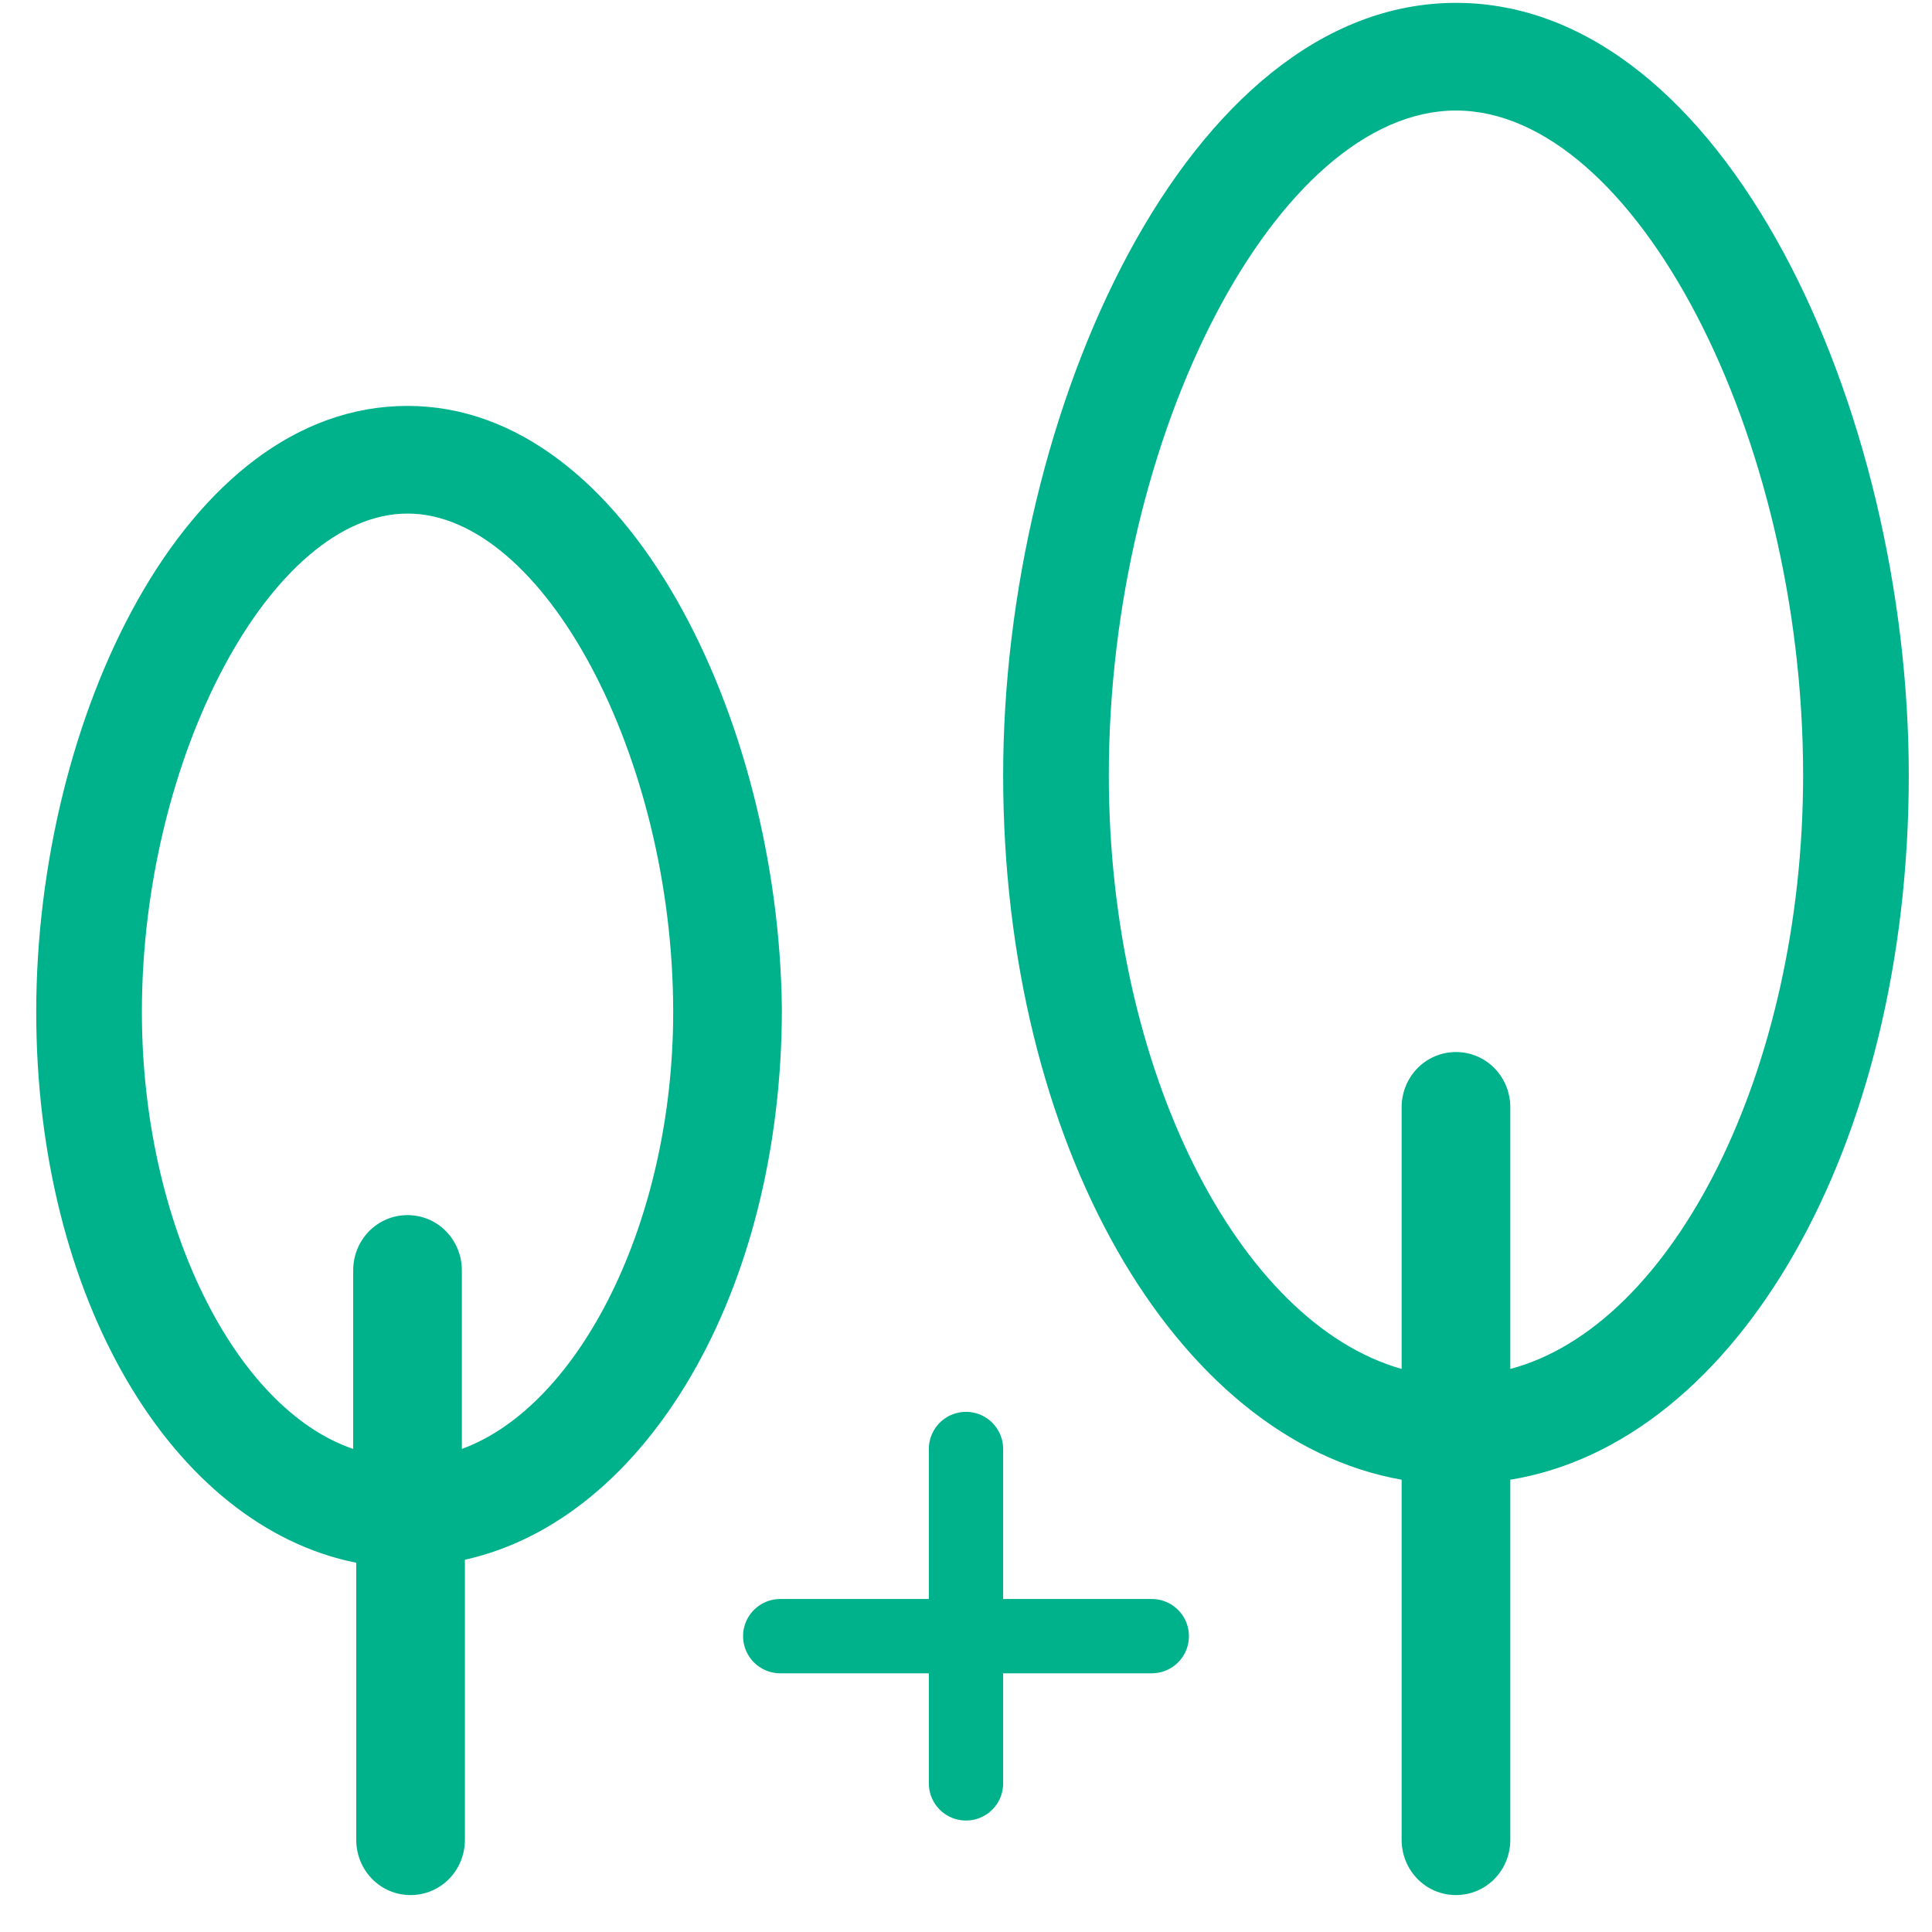 <svg width="52" height="52" viewBox="0 0 52 52" fill="none" xmlns="http://www.w3.org/2000/svg">
<path d="M10.969 10.925C4.956 10.925 0.975 19.372 0.975 27.239C0.975 34.941 4.631 41.069 9.588 42.062V49.516C9.588 50.344 10.238 51.006 11.05 51.006C11.863 51.006 12.513 50.344 12.513 49.516V41.98C17.388 40.903 21.044 34.775 21.044 27.156C20.963 19.372 16.9 10.925 10.969 10.925ZM12.431 38.998V34.195C12.431 33.367 11.781 32.705 10.969 32.705C10.156 32.705 9.506 33.367 9.506 34.195V38.998C6.338 37.922 3.819 32.953 3.819 27.239C3.819 20.366 7.313 13.823 10.969 13.823C14.625 13.823 18.119 20.366 18.119 27.239C18.119 32.87 15.6 37.839 12.431 38.998Z" fill="#00B28C"/>
<path d="M51.375 20.863C51.375 11.008 46.419 0.077 39.188 0.077C31.956 0.077 27 11.091 27 20.863C27 30.8 31.631 38.75 37.725 39.827V49.516C37.725 50.344 38.375 51.006 39.188 51.006C40 51.006 40.65 50.344 40.65 49.516V39.827C46.744 38.833 51.375 30.883 51.375 20.863ZM40.65 36.845V29.806C40.65 28.978 40 28.316 39.188 28.316C38.375 28.316 37.725 28.978 37.725 29.806V36.845C33.337 35.603 29.844 28.812 29.844 20.863C29.844 11.67 34.394 2.975 39.188 2.975C43.981 2.975 48.531 11.67 48.531 20.863C48.531 28.812 45.038 35.686 40.65 36.845Z" fill="#00B28C"/>
<line x1="31" y1="44.037" x2="21" y2="44.037" stroke="#00B28C" stroke-width="2" stroke-linecap="round"/>
<line x1="26" y1="39" x2="26" y2="48" stroke="#00B28C" stroke-width="2" stroke-linecap="round"/>
</svg>
